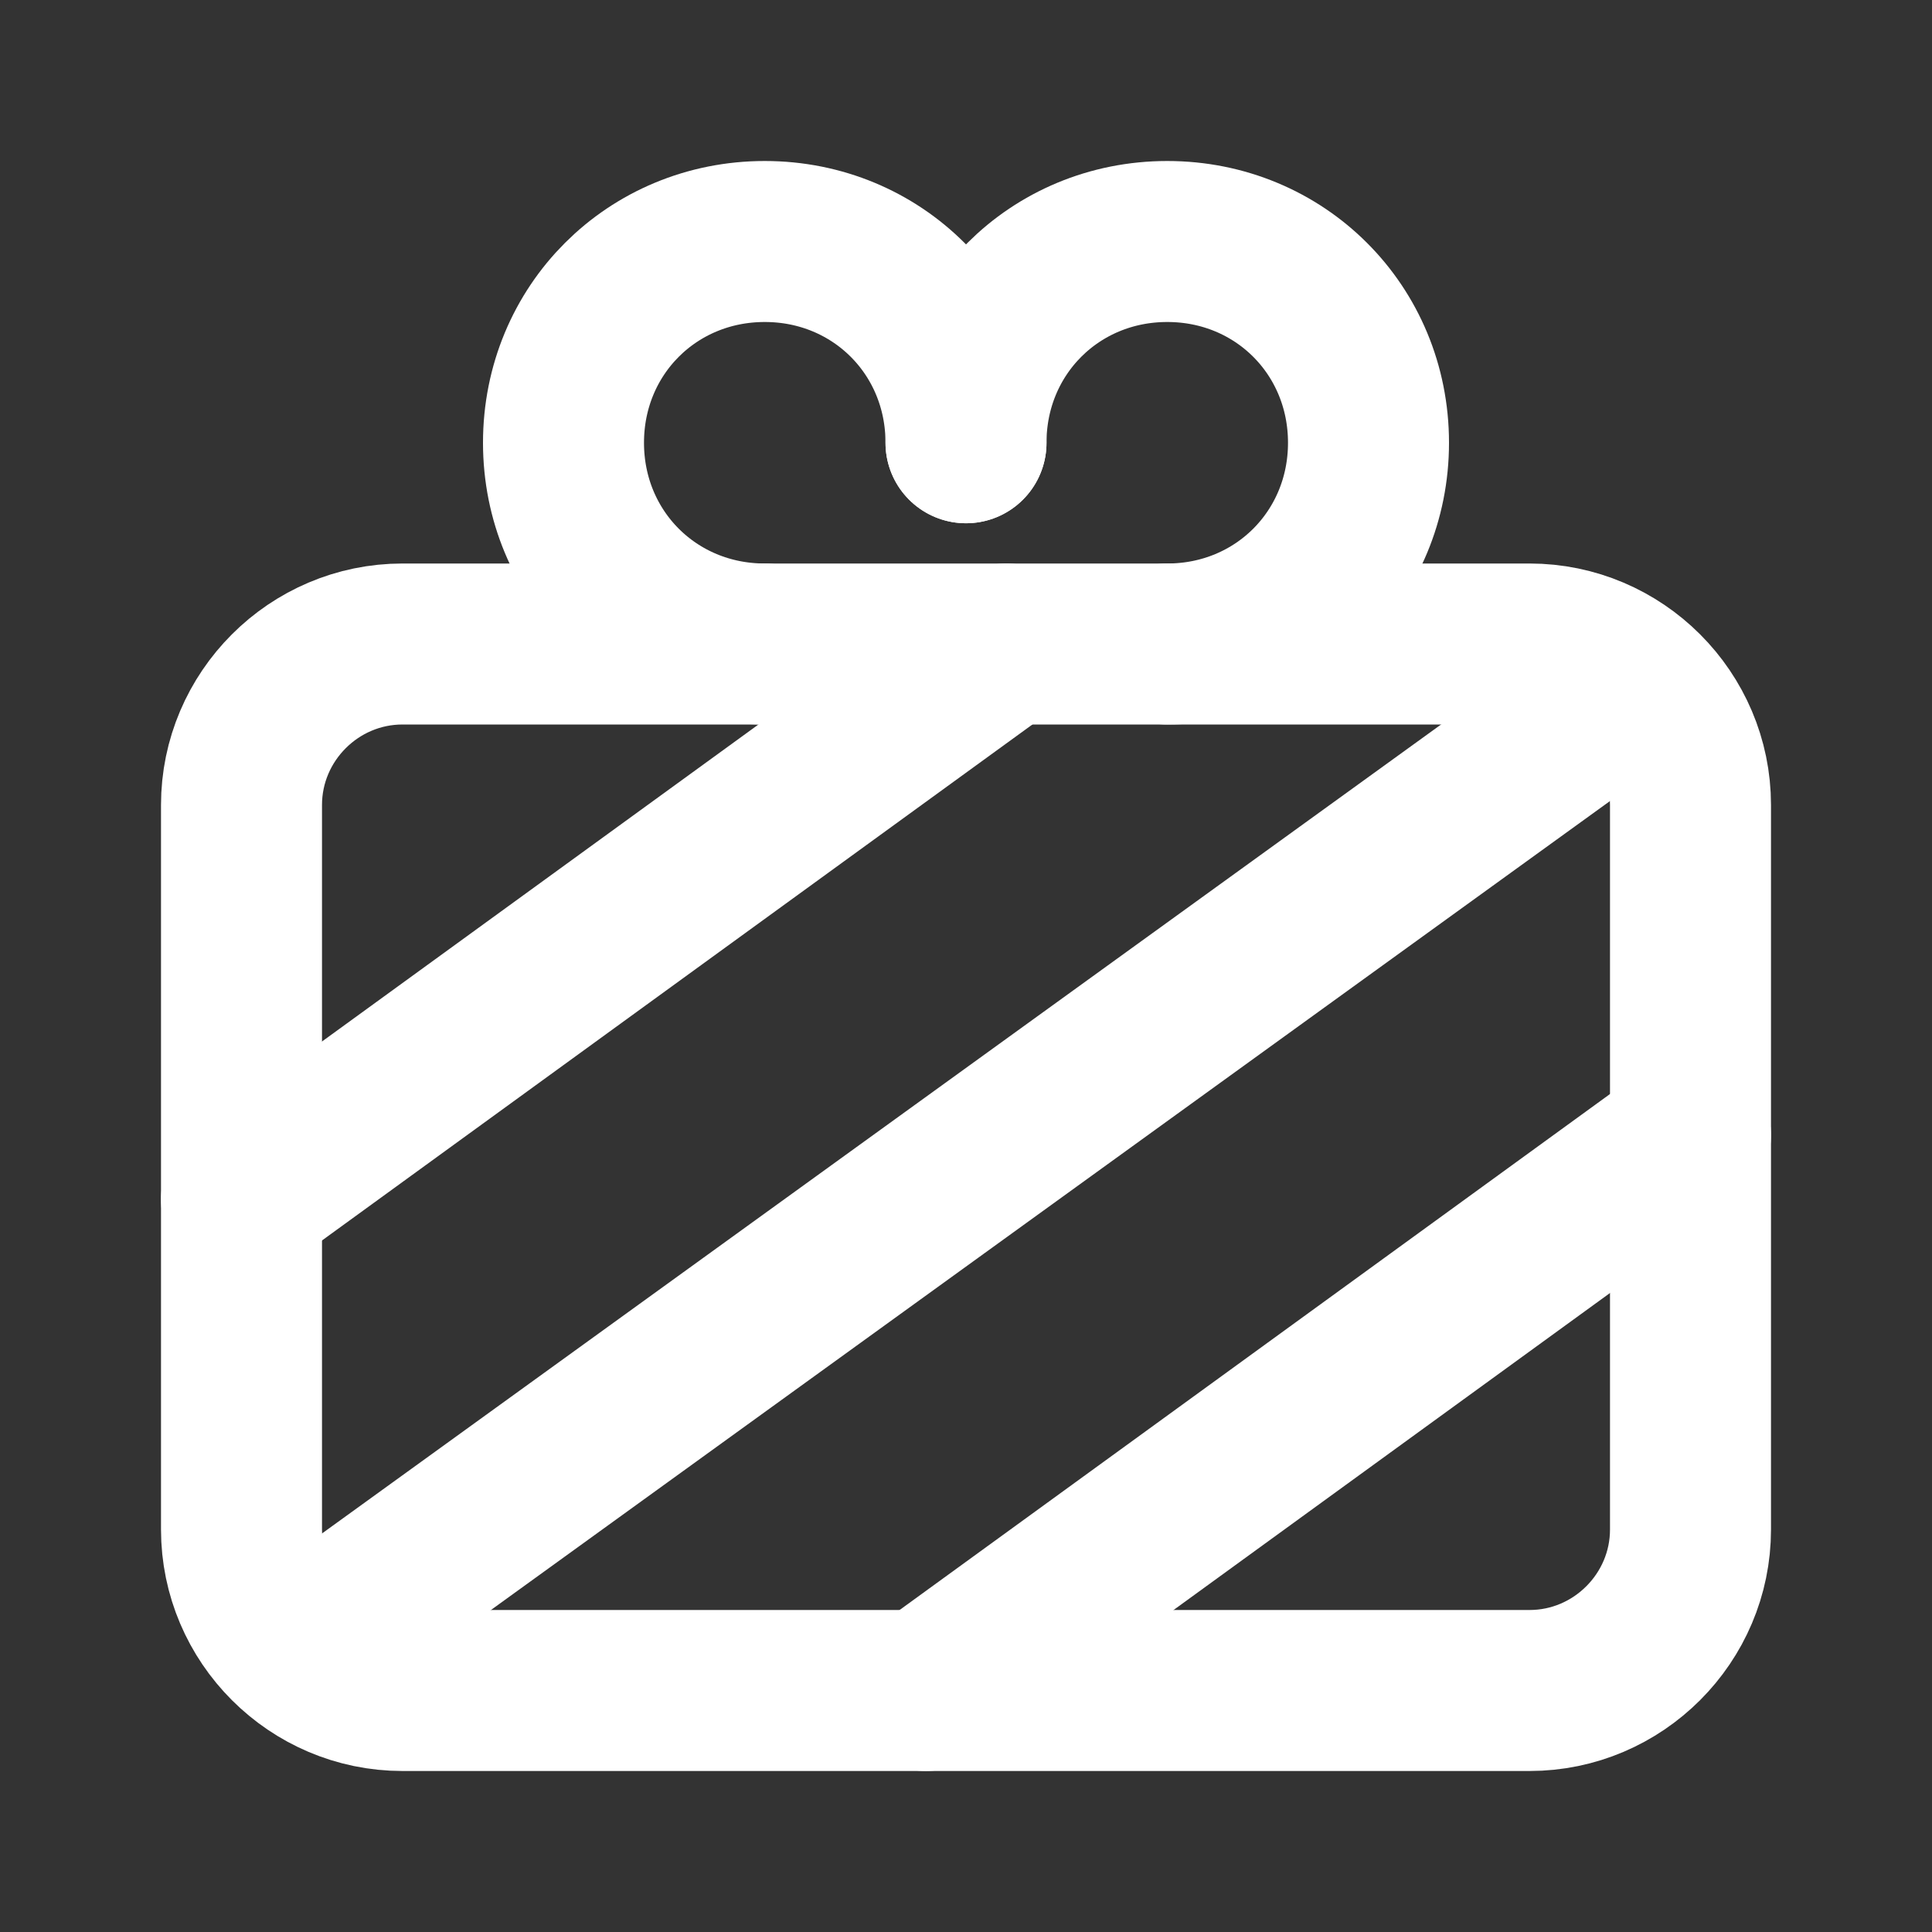 <svg fill="none" height="24" viewBox="0 0 24 24" width="24" xmlns="http://www.w3.org/2000/svg"><rect x="0" y="0" width="24" height="24" fill="#333333" stroke="none"/><g stroke="#fff" stroke-linecap="round" stroke-linejoin="round" stroke-miterlimit="10" stroke-width="2"><path d="m12 5.5c0-1.4 1.1-2.5 2.5-2.5s2.5 1.1 2.5 2.5-1.1 2.5-2.5 2.5"/><path d="m12 5.5c0-1.4-1.1-2.5-2.5-2.5s-2.5 1.1-2.5 2.5 1.1 2.5 2.5 2.5"/><path d="m19 21h-14c-1.1 0-2-.9-2-2v-9c0-1.1.9-2 2-2h14c1.1 0 2 .9 2 2v9c0 1.1-.9 2-2 2z"/><path d="m20.3 8.5-16.6 12"/><path d="m21 14.1-9.5 6.9"/><path d="m12.5 8-9.5 6.9"/></g></svg>